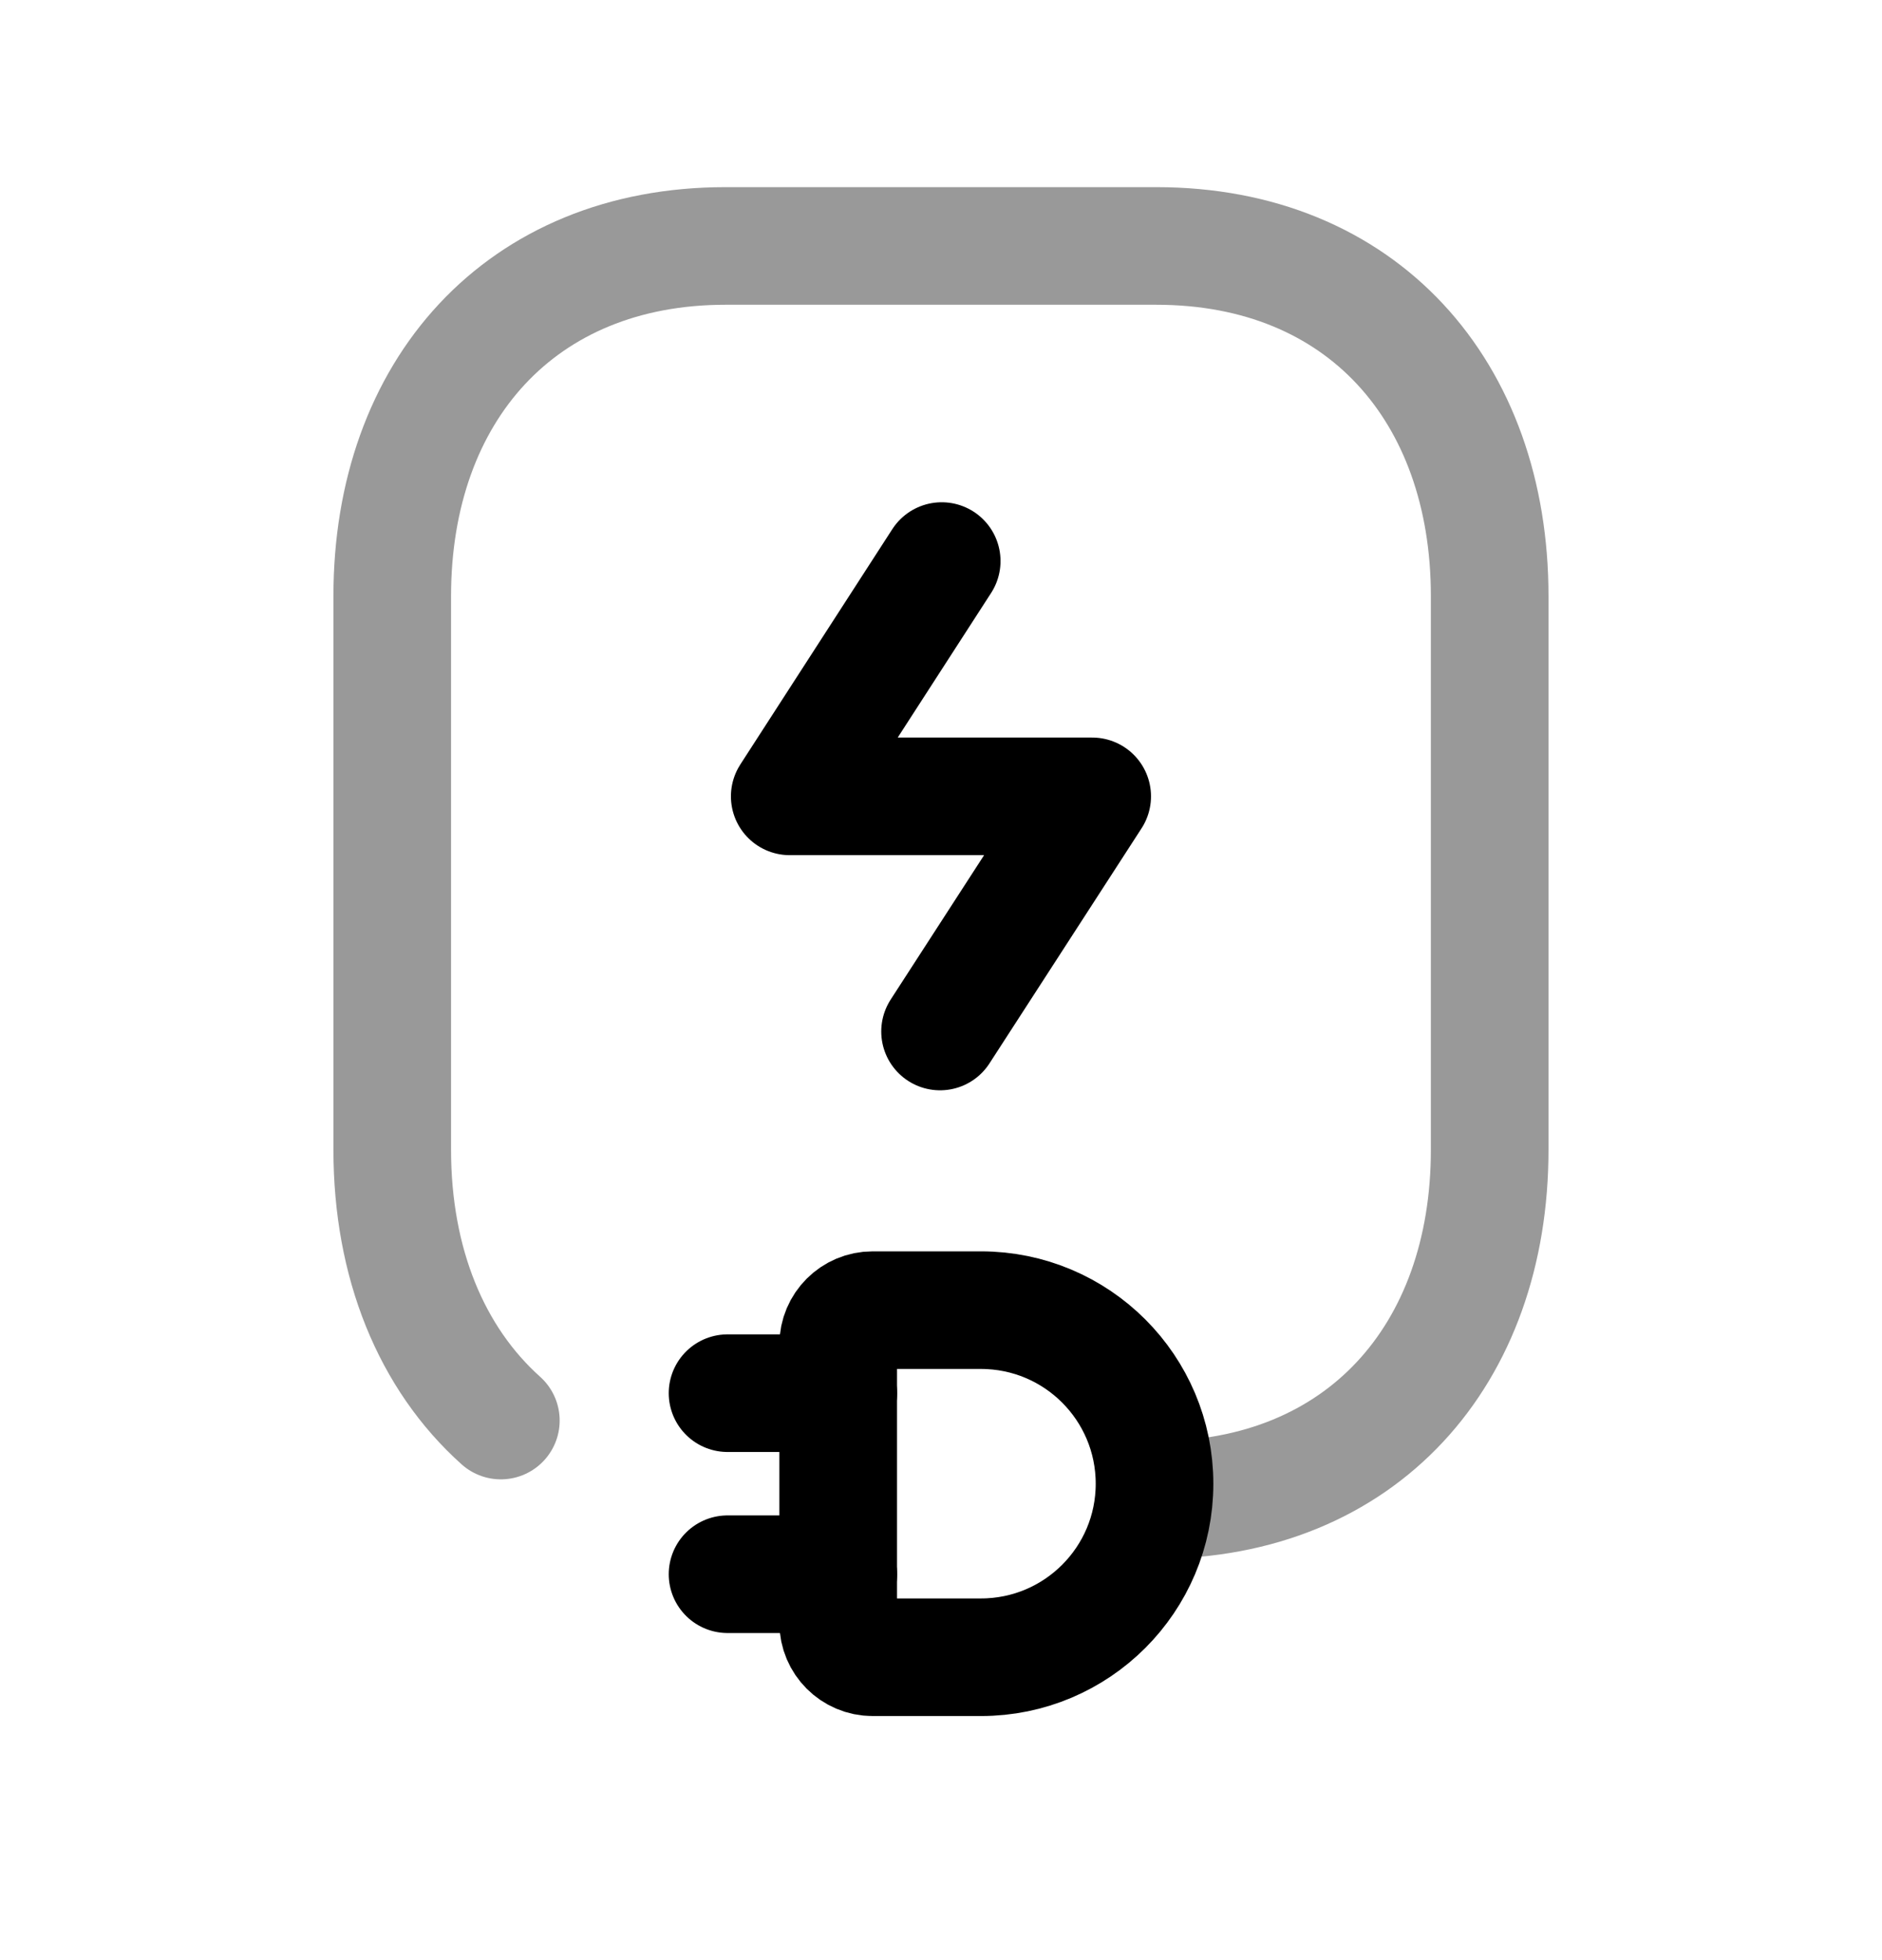 <svg width="24" height="25" viewBox="0 0 24 25" fill="none" xmlns="http://www.w3.org/2000/svg">
<path d="M14.723 18.924C14.723 20.146 13.732 21.137 12.509 21.137L11.128 21.137C10.886 21.137 10.689 20.94 10.689 20.698L10.689 17.149C10.689 16.907 10.886 16.71 11.128 16.71L12.509 16.71C13.732 16.71 14.723 17.701 14.723 18.924Z" stroke="black" stroke-width="1.5" stroke-linecap="round" stroke-linejoin="round"/>
<path d="M10.69 20.078L9.278 20.078M10.69 17.769L9.278 17.769" stroke="black" stroke-width="1.5" stroke-linecap="round" stroke-linejoin="round"/>
<path opacity="0.4" d="M14.745 19.131C17.366 19.131 18.997 17.282 18.997 14.665V7.603C18.997 4.986 17.366 3.137 14.746 3.137H9.251C6.639 3.137 5.002 4.986 5.002 7.603V14.665C5.002 16.111 5.5 17.323 6.387 18.118" stroke="black" stroke-width="1.5" stroke-linecap="round" stroke-linejoin="round"/>
<path d="M11.988 13.156L13.928 10.157H10.071L12.009 7.156" stroke="black" stroke-width="1.5" stroke-linecap="round" stroke-linejoin="round"/>
</svg>